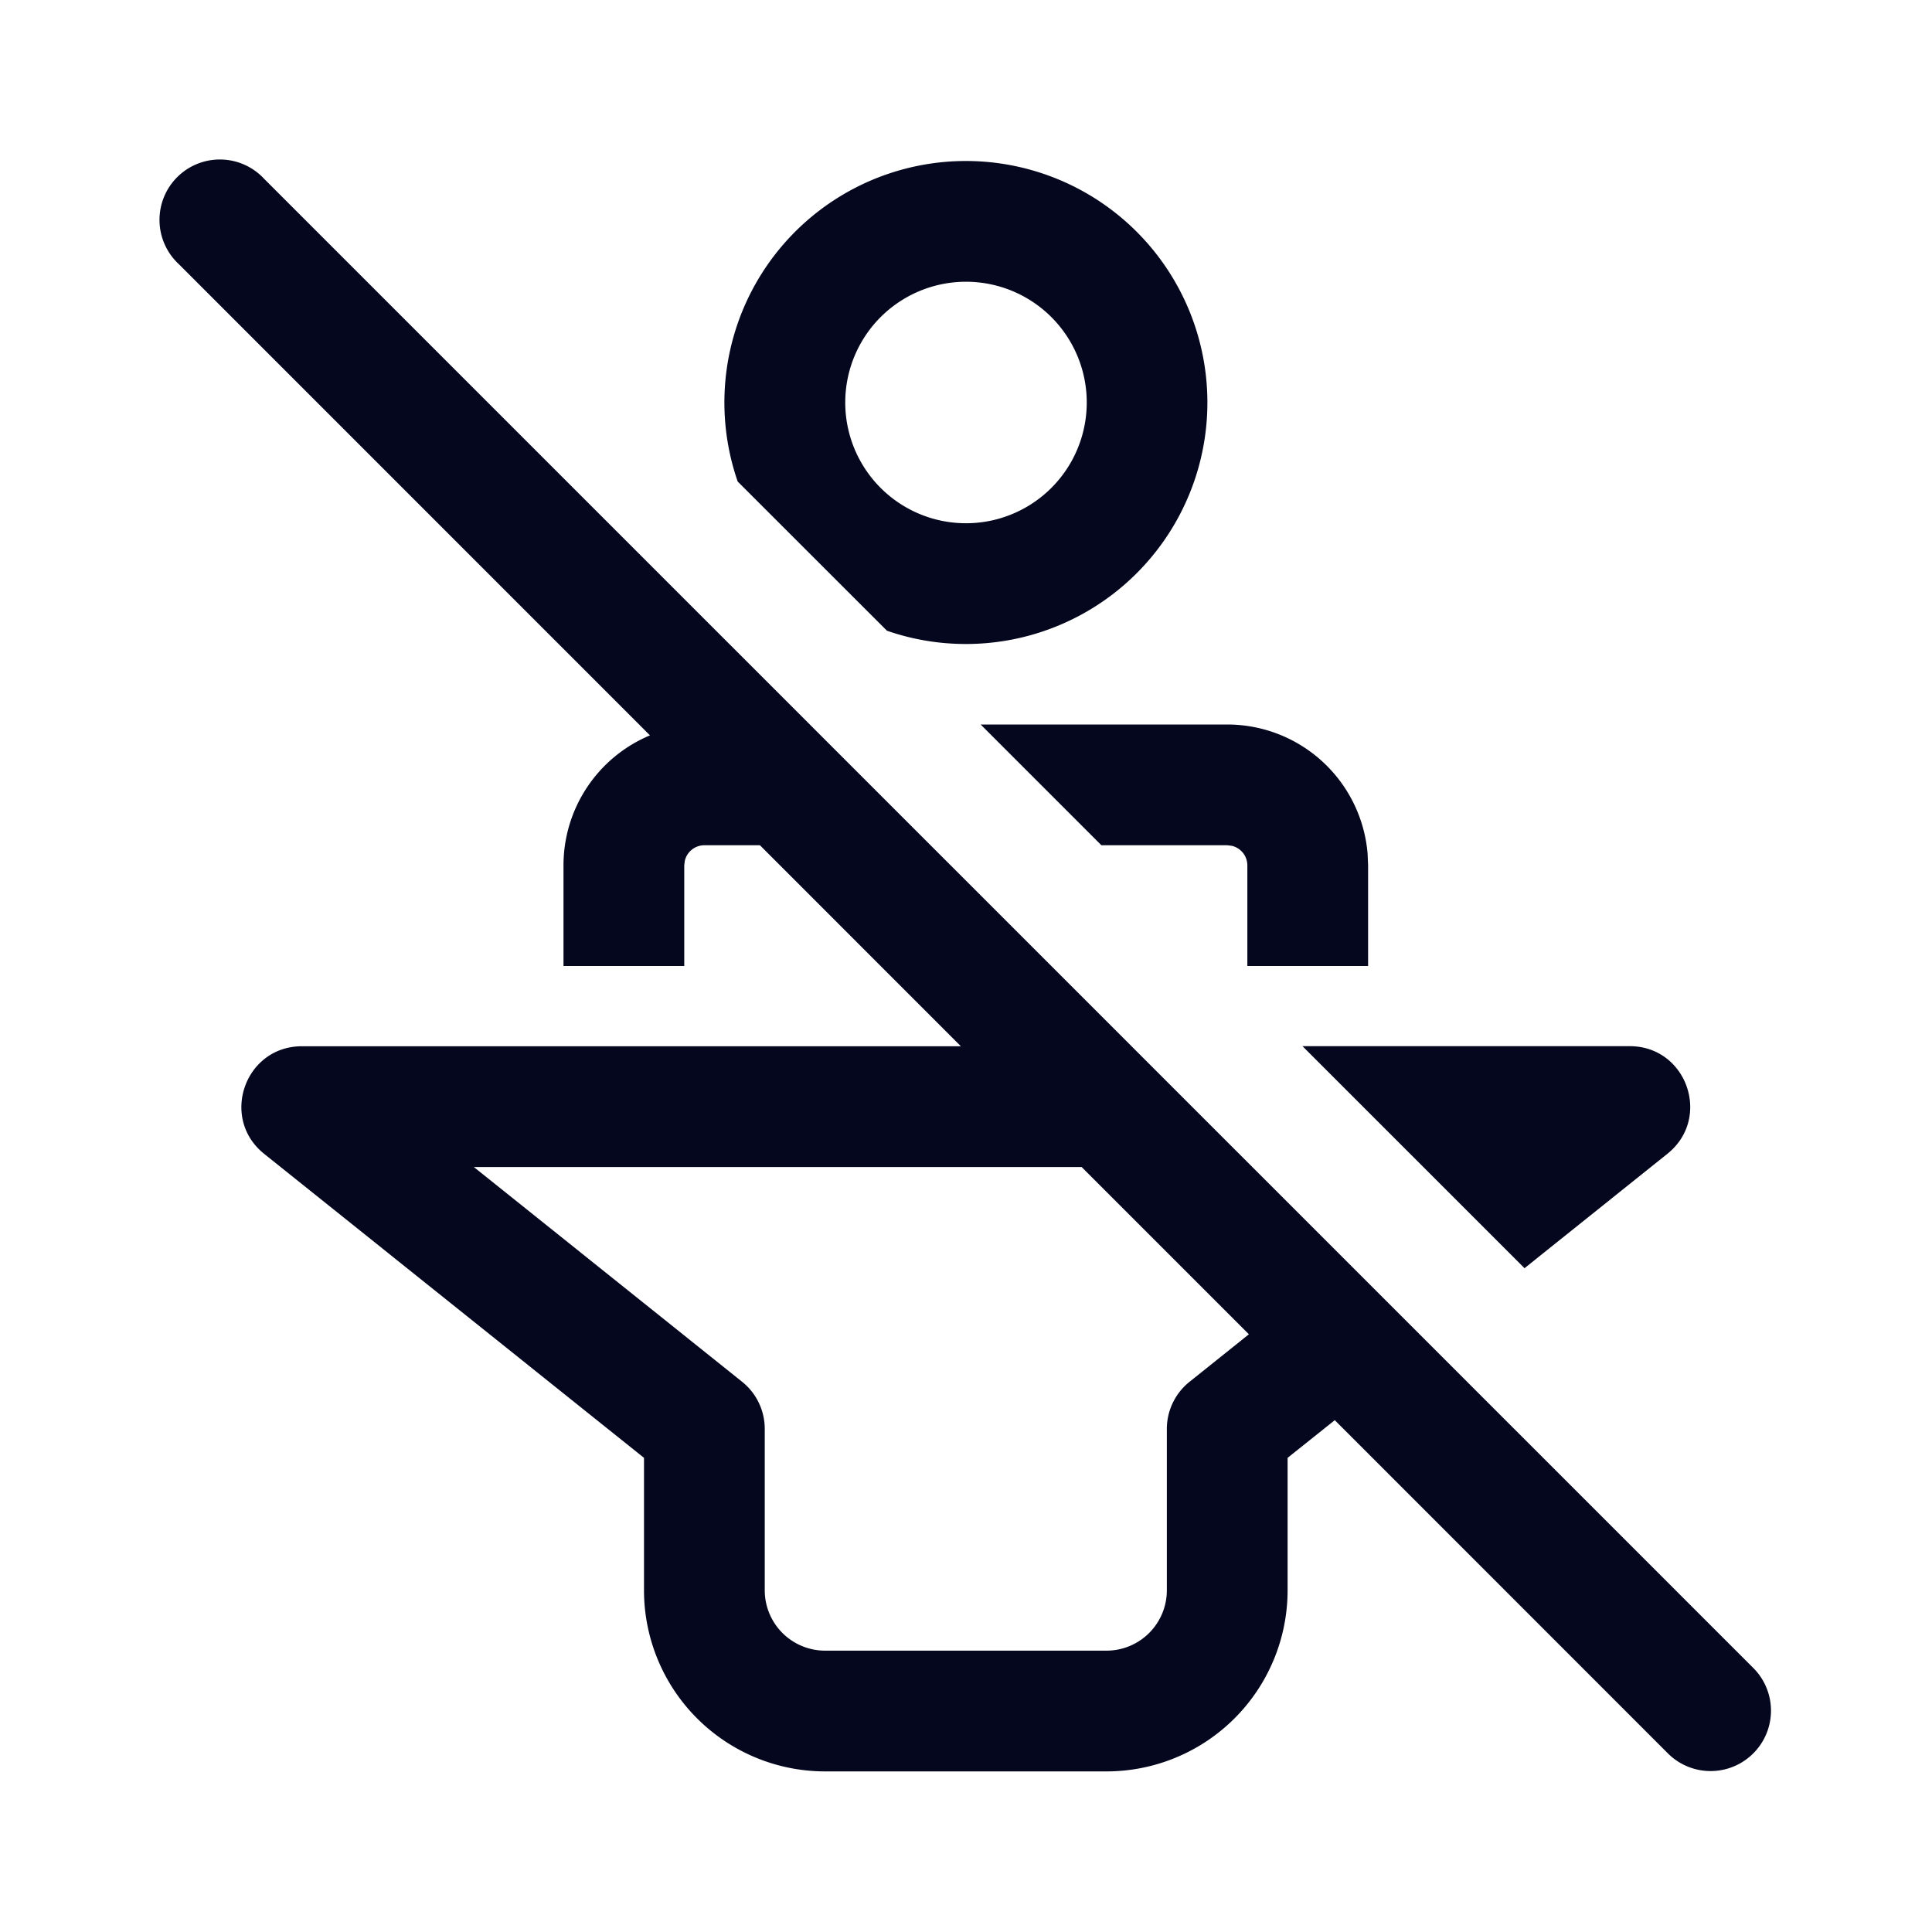 <svg xmlns="http://www.w3.org/2000/svg" width="24" height="24" fill="none"><path fill="#04071E" d="M3.28 2.22a.75.75 0 1 0-1.06 1.06l5.854 5.855A1.75 1.75 0 0 0 7 10.75V12h1.5v-1.25l.007-.057a.25.25 0 0 1 .243-.193h.69l2.496 2.497H3.75c-.709 0-1.022.893-.469 1.336L8 18.11v1.645a2.25 2.25 0 0 0 2.25 2.25h3.495a2.25 2.25 0 0 0 2.25-2.25V18.11l.586-.468 4.138 4.139a.75.75 0 0 0 1.061-1.061zm12.234 14.355-.737.59a.75.75 0 0 0-.282.585v2.005a.75.75 0 0 1-.75.75H10.25a.75.75 0 0 1-.75-.75V17.75a.75.75 0 0 0-.281-.585l-3.333-2.668h7.55zM12 8c-.344 0-.674-.058-.982-.165L9.164 5.982A3 3 0 1 1 12 8m0-4.5a1.5 1.5 0 1 0 0 3 1.5 1.5 0 0 0 0-3m8.244 9.496H16.18l2.758 2.758 1.776-1.422c.553-.444.24-1.336-.469-1.336M13.682 10.5l-1.5-1.5h3.063a1.75 1.75 0 0 1 1.744 1.607l.006.143V12h-1.5v-1.25a.25.25 0 0 0-.193-.243l-.057-.007z"/></svg>